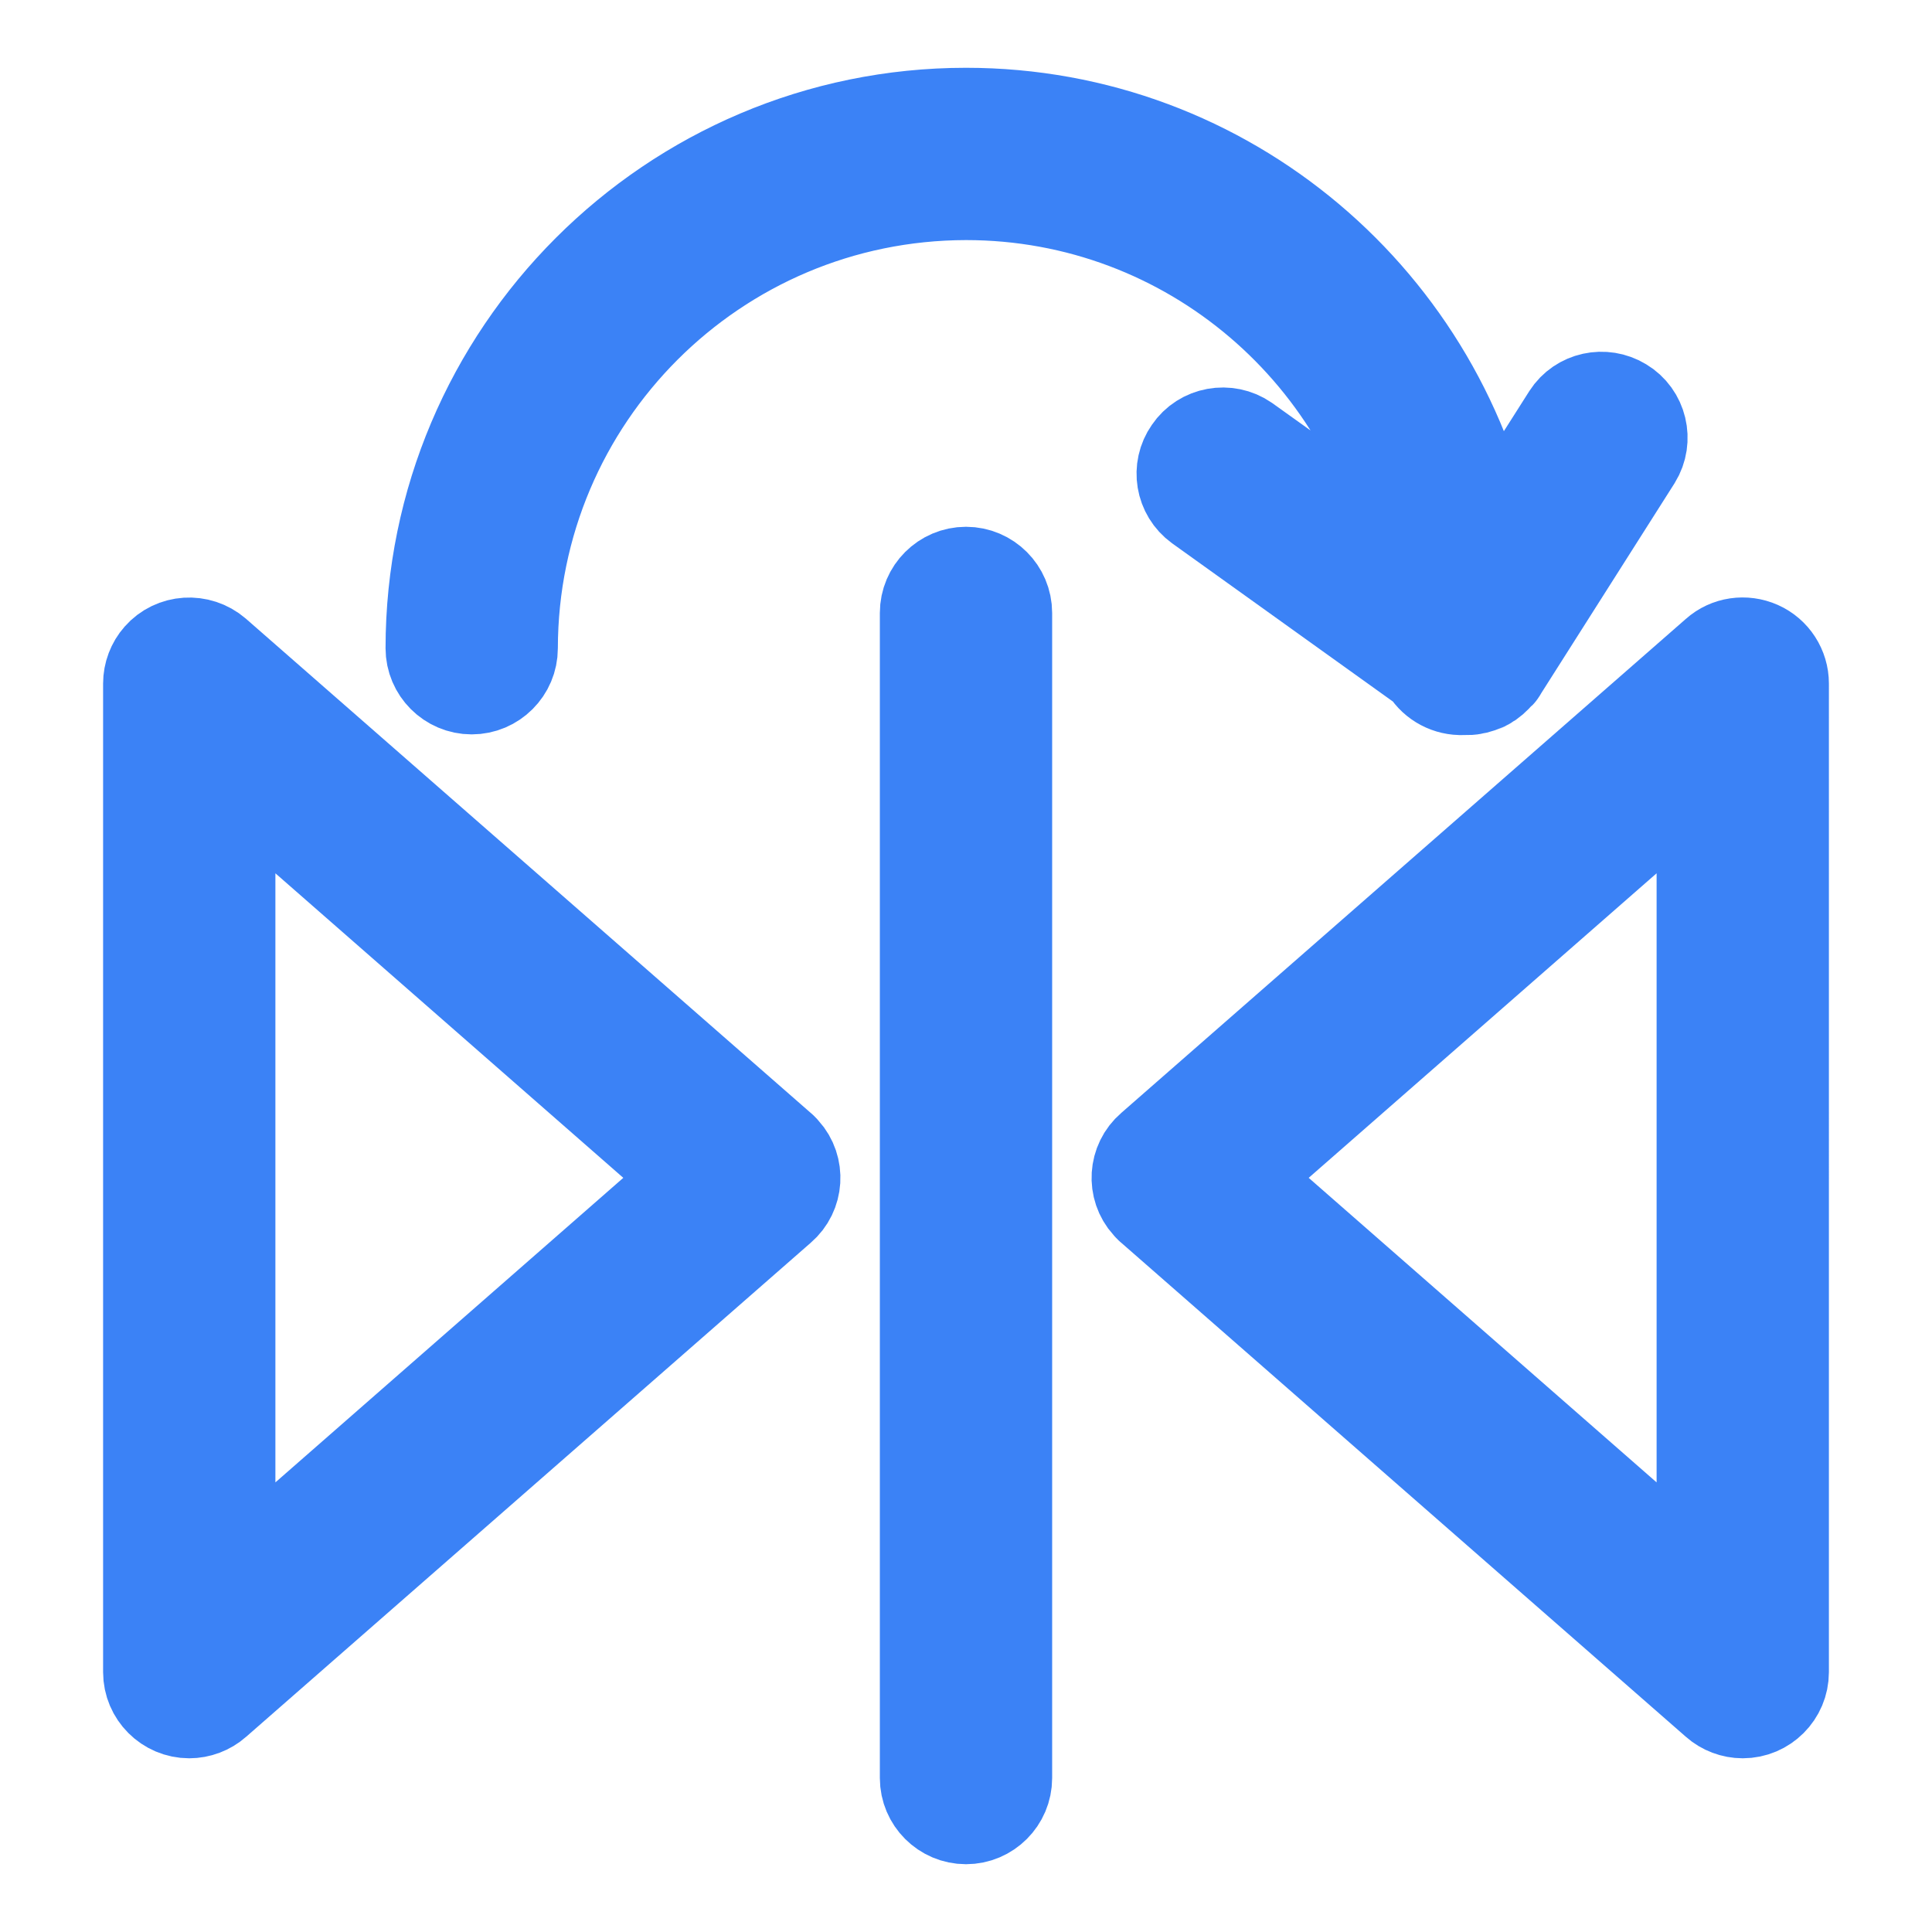 <!DOCTYPE svg PUBLIC "-//W3C//DTD SVG 1.1//EN" "http://www.w3.org/Graphics/SVG/1.1/DTD/svg11.dtd">
<!-- Uploaded to: SVG Repo, www.svgrepo.com, Transformed by: SVG Repo Mixer Tools -->
<svg fill="#3b82f6" height="800px" width="800px" version="1.1" id="Layer_1" xmlns="http://www.w3.org/2000/svg" xmlns:xlink="http://www.w3.org/1999/xlink" viewBox="-35.84 -35.84 583.68 583.68" xml:space="preserve" stroke="#3b82f6" stroke-width="30.72">
<g id="SVGRepo_bgCarrier" stroke-width="0"/>
<g id="SVGRepo_tracerCarrier" stroke-linecap="round" stroke-linejoin="round"/>
<g id="SVGRepo_iconCarrier"> <g> <g> <g> <path d="M256,138.667c-5.867,0-10.667,4.8-10.667,10.667v352c0,5.867,4.8,10.667,10.667,10.667c5.867,0,10.667-4.8,10.667-10.667 v-352C266.667,143.467,261.867,138.667,256,138.667z"/> <path d="M106.667,170.667c5.867,0,10.667-4.8,10.667-10.667C117.44,83.413,179.413,21.44,256,21.333 c68.373,0,125.12,49.707,136.427,114.88l-52.8-37.76c-4.8-3.307-11.52-2.133-14.827,2.773c-3.307,4.693-2.24,11.2,2.453,14.613 l68.907,49.387c1.813,3.413,5.333,5.547,9.173,5.653c0.32,0,0.533-0.107,0.853-0.213c0.427,0.107,0.747,0.107,1.173,0.213 c1.6,0,3.093-0.427,4.587-1.067c0.107,0,0.213-0.107,0.32-0.107c1.387-0.747,2.56-1.813,3.52-2.987 c0.107-0.107,0.213-0.107,0.32-0.213c0.107-0.107,0-0.107,0.107-0.213c0.107-0.107,0.213-0.213,0.213-0.32l40.64-64 c3.093-5.013,1.493-11.627-3.52-14.613c-4.907-2.987-11.307-1.6-14.4,3.2l-25.813,40.64C399.467,56.533,334.293,0,256,0 C167.787,0,96,71.787,96,160C96,165.867,100.8,170.667,106.667,170.667z"/> <path d="M199.04,312L28.373,162.667c-4.48-3.84-11.2-3.413-15.04,0.96c-1.707,1.92-2.667,4.48-2.667,7.04v298.667 c0,5.867,4.8,10.667,10.667,10.667c2.56,0,5.12-0.96,7.04-2.667L199.04,328c4.48-3.84,4.907-10.667,0.96-15.04 C199.68,312.64,199.36,312.213,199.04,312z M32,445.867V194.133L175.787,320L32,445.867z"/> <path d="M495.04,160.96c-3.84-1.707-8.32-1.067-11.413,1.707L312.96,312c-4.48,3.84-4.907,10.667-0.96,15.04 c0.32,0.32,0.64,0.747,0.96,0.96l170.667,149.333c1.92,1.707,4.48,2.667,7.04,2.667c5.867,0,10.667-4.8,10.667-10.667V170.667 C501.333,166.507,498.88,162.667,495.04,160.96z M480,445.867L336.213,320L480,194.133V445.867z"/> </g> </g> </g> </g>
</svg>
